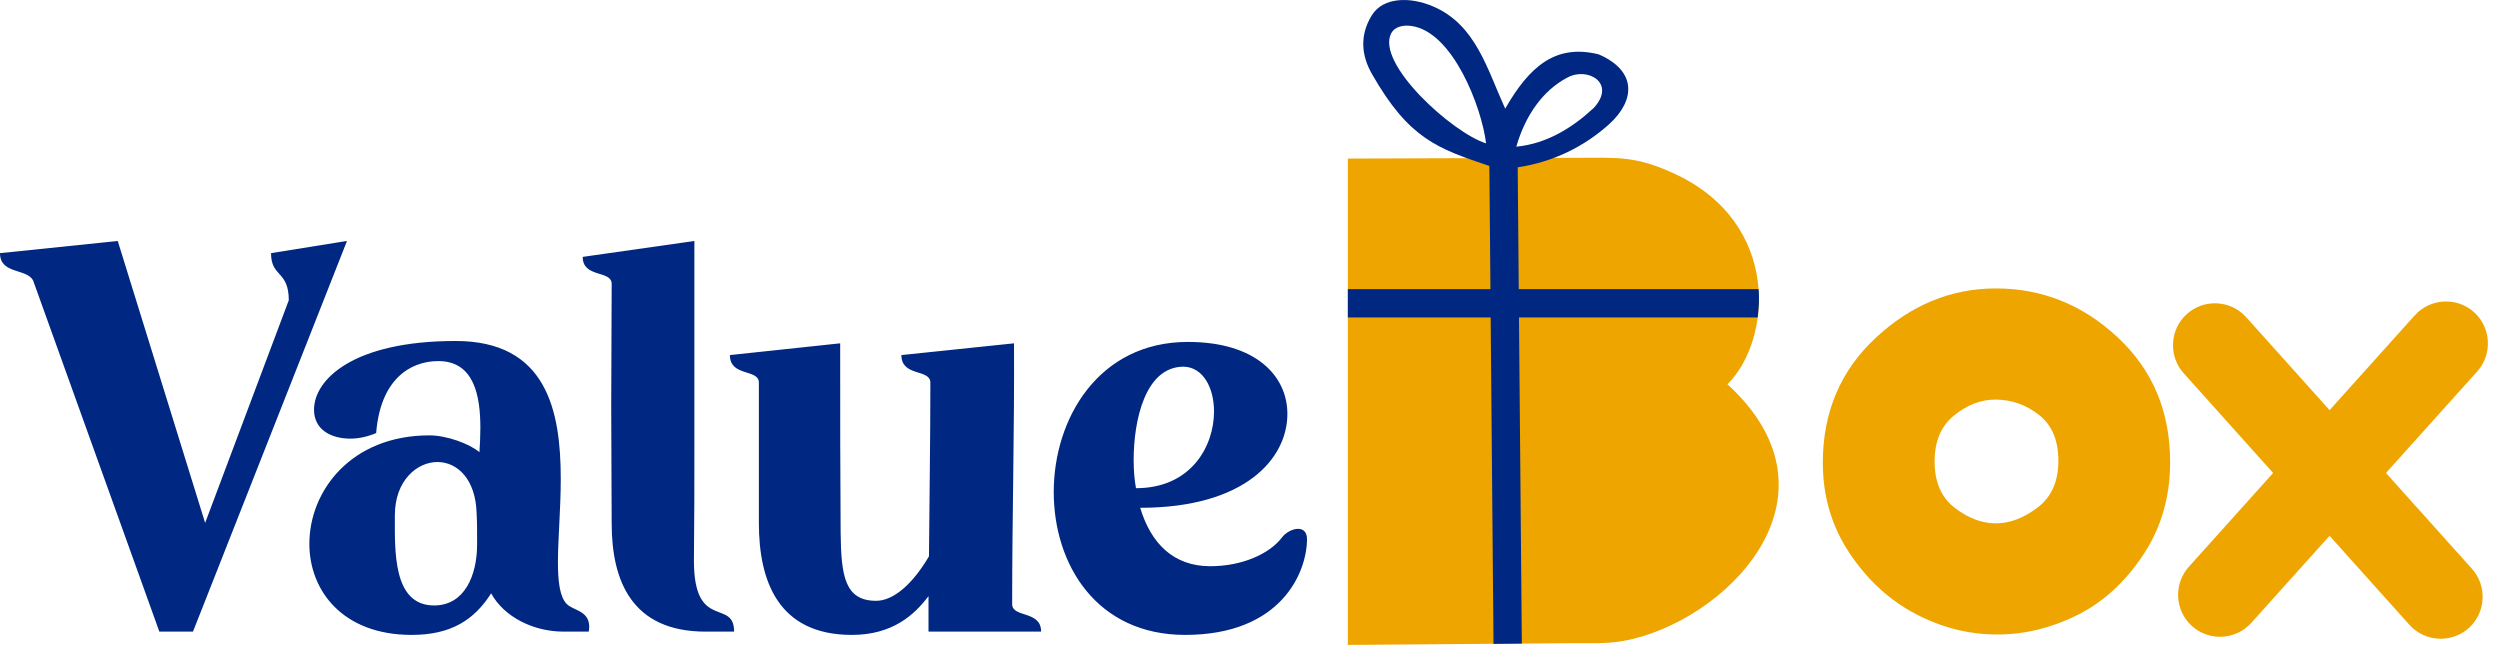 <svg width="109" height="29" viewBox="0 0 109 29" fill="none" xmlns="http://www.w3.org/2000/svg">
<g id="Group 1">
<path id="path4" fill-rule="evenodd" clip-rule="evenodd" d="M15.117 10.507L11.817 11.037C11.817 12.096 12.591 11.79 12.591 13.091L8.944 22.799L5.134 10.507L0 11.037C0 11.974 1.182 11.689 1.447 12.239L6.948 27.539H8.414L15.097 10.588C15.117 10.568 15.117 10.548 15.117 10.527V10.507ZM19.864 14.867C15.382 14.867 13.691 16.558 13.691 17.862C13.691 18.758 14.465 19.125 15.28 19.125C15.668 19.125 16.075 19.023 16.401 18.88C16.584 16.558 17.868 15.743 19.111 15.743C20.679 15.743 20.944 17.271 20.944 18.656C20.944 19.023 20.924 19.39 20.904 19.716C20.476 19.349 19.477 18.982 18.724 18.982C15.301 18.982 13.488 21.407 13.488 23.709C13.488 25.746 14.934 27.682 17.949 27.682C19.661 27.682 20.679 27.03 21.413 25.869C21.983 26.908 23.267 27.539 24.571 27.539H25.671C25.671 27.458 25.691 27.397 25.691 27.335C25.691 26.622 24.999 26.622 24.713 26.337C24.408 26.032 24.326 25.359 24.326 24.524C24.326 23.485 24.449 22.201 24.449 20.877C24.449 17.902 23.837 14.867 19.864 14.867ZM20.781 22.385C20.802 22.731 20.802 23.22 20.802 23.729C20.802 25.094 20.252 26.398 18.927 26.398C17.114 26.398 17.216 23.994 17.216 22.466C17.216 20.938 18.194 20.144 19.07 20.144C19.946 20.144 20.741 20.897 20.781 22.385ZM30.255 24.449C30.275 22.782 30.275 21.074 30.275 19.349V10.507L25.406 11.2C25.406 12.133 26.669 11.767 26.669 12.378C26.669 14.208 26.649 15.974 26.649 17.702C26.649 19.451 26.669 21.135 26.669 22.823C26.669 25.322 27.545 27.539 30.764 27.539H32.007C32.007 26.076 30.255 27.539 30.255 24.449ZM45.393 27.539C45.393 26.602 44.13 26.948 44.13 26.337C44.13 22.521 44.231 18.785 44.211 14.969L39.301 15.481C39.301 16.439 40.564 16.072 40.564 16.683C40.564 19.176 40.523 21.726 40.503 24.256C39.77 25.502 38.934 26.195 38.201 26.195C36.836 26.195 36.673 25.115 36.652 23.237C36.632 19.767 36.632 19.115 36.632 14.969L31.824 15.481C31.824 16.439 33.087 16.072 33.087 16.683V22.809C33.087 25.319 33.922 27.682 37.141 27.682C38.914 27.682 39.871 26.806 40.483 25.991V27.539H45.393ZM55.885 23.444C55.355 24.137 54.174 24.687 52.768 24.687C51.158 24.687 50.181 23.689 49.712 22.14C54.276 22.14 56.13 20.001 56.13 18.045C56.13 16.415 54.785 14.908 51.79 14.908C47.899 14.908 45.943 18.249 45.943 21.448C45.943 24.646 47.838 27.682 51.668 27.682C55.885 27.682 56.985 24.931 56.985 23.505C56.985 23.2 56.822 23.057 56.598 23.057C56.354 23.057 56.048 23.22 55.885 23.444ZM51.607 15.987C52.442 16.008 52.931 16.884 52.931 17.943C52.931 19.451 51.933 21.285 49.529 21.285C49.468 20.959 49.427 20.531 49.427 20.062C49.427 18.31 49.936 15.987 51.607 15.987Z" fill="#002882"/>
<path id="path6" fill-rule="evenodd" clip-rule="evenodd" d="M107.638 27.384L107.637 27.384C106.888 28.056 105.725 27.993 105.053 27.244L101.568 23.361L98.155 27.159C97.482 27.908 96.319 27.97 95.57 27.297L95.57 27.297C94.822 26.625 94.759 25.462 95.432 24.713L99.109 20.621L95.209 16.274C94.536 15.525 94.599 14.362 95.348 13.69L95.349 13.69C96.098 13.017 97.261 13.08 97.933 13.829L101.57 17.882L105.284 13.749C105.956 13.001 107.119 12.938 107.868 13.611C108.617 14.284 108.679 15.447 108.006 16.196L104.029 20.622L107.777 24.799C108.45 25.548 108.387 26.711 107.638 27.384ZM58.766 6.914V28.118L68.565 28.043C69.307 28.038 70.055 28.076 70.789 27.943C75.146 27.156 80.73 21.716 75.318 16.754C77.239 14.857 77.706 9.697 72.939 7.542C71.348 6.823 70.611 6.874 68.946 6.879L58.766 6.914ZM87.019 12.576C89.038 12.576 90.81 13.287 92.333 14.71C93.857 16.132 94.618 17.945 94.618 20.147C94.618 21.671 94.224 23.024 93.434 24.208C92.645 25.392 91.686 26.264 90.557 26.824C89.429 27.384 88.267 27.664 87.075 27.664C85.845 27.664 84.661 27.366 83.523 26.769C82.385 26.173 81.426 25.291 80.645 24.126C79.865 22.96 79.475 21.643 79.475 20.175C79.475 17.972 80.246 16.155 81.788 14.723C83.33 13.292 85.074 12.576 87.019 12.576ZM85.23 22.143C85.817 22.593 86.414 22.818 87.019 22.818C87.625 22.818 88.231 22.589 88.837 22.13C89.442 21.671 89.745 20.992 89.745 20.092C89.745 19.193 89.461 18.523 88.891 18.082C88.323 17.642 87.689 17.422 86.992 17.422C86.368 17.422 85.771 17.651 85.202 18.11C84.633 18.569 84.349 19.239 84.349 20.12C84.349 21.019 84.642 21.694 85.23 22.143Z" fill="#EEA500"/>
<path id="path8" fill-rule="evenodd" clip-rule="evenodd" d="M64.936 7.235C62.677 6.476 61.426 6.054 59.813 3.218C59.37 2.439 59.261 1.565 59.81 0.669C60.286 -0.108 61.435 -0.167 62.485 0.281C64.346 1.075 64.837 3.007 65.627 4.738C66.694 2.868 67.843 1.91 69.703 2.37C71.37 3.089 71.309 4.376 70.156 5.417C69.082 6.383 67.734 7.06 66.172 7.296L66.218 12.607L76.673 12.606C76.718 13.063 76.677 13.429 76.637 13.842H66.228L66.352 28.06L65.117 28.073L64.993 13.842H58.766V12.607H64.983L64.936 7.235ZM64.793 6.251C64.606 4.696 63.355 1.389 61.541 1.133C61.169 1.08 60.804 1.168 60.659 1.446C59.972 2.764 63.322 5.792 64.793 6.251ZM66.111 6.395C66.499 5.04 67.27 3.938 68.344 3.379C69.216 2.904 70.486 3.621 69.487 4.707C68.578 5.551 67.459 6.265 66.111 6.395Z" fill="#002882"/>
</g>
</svg>
